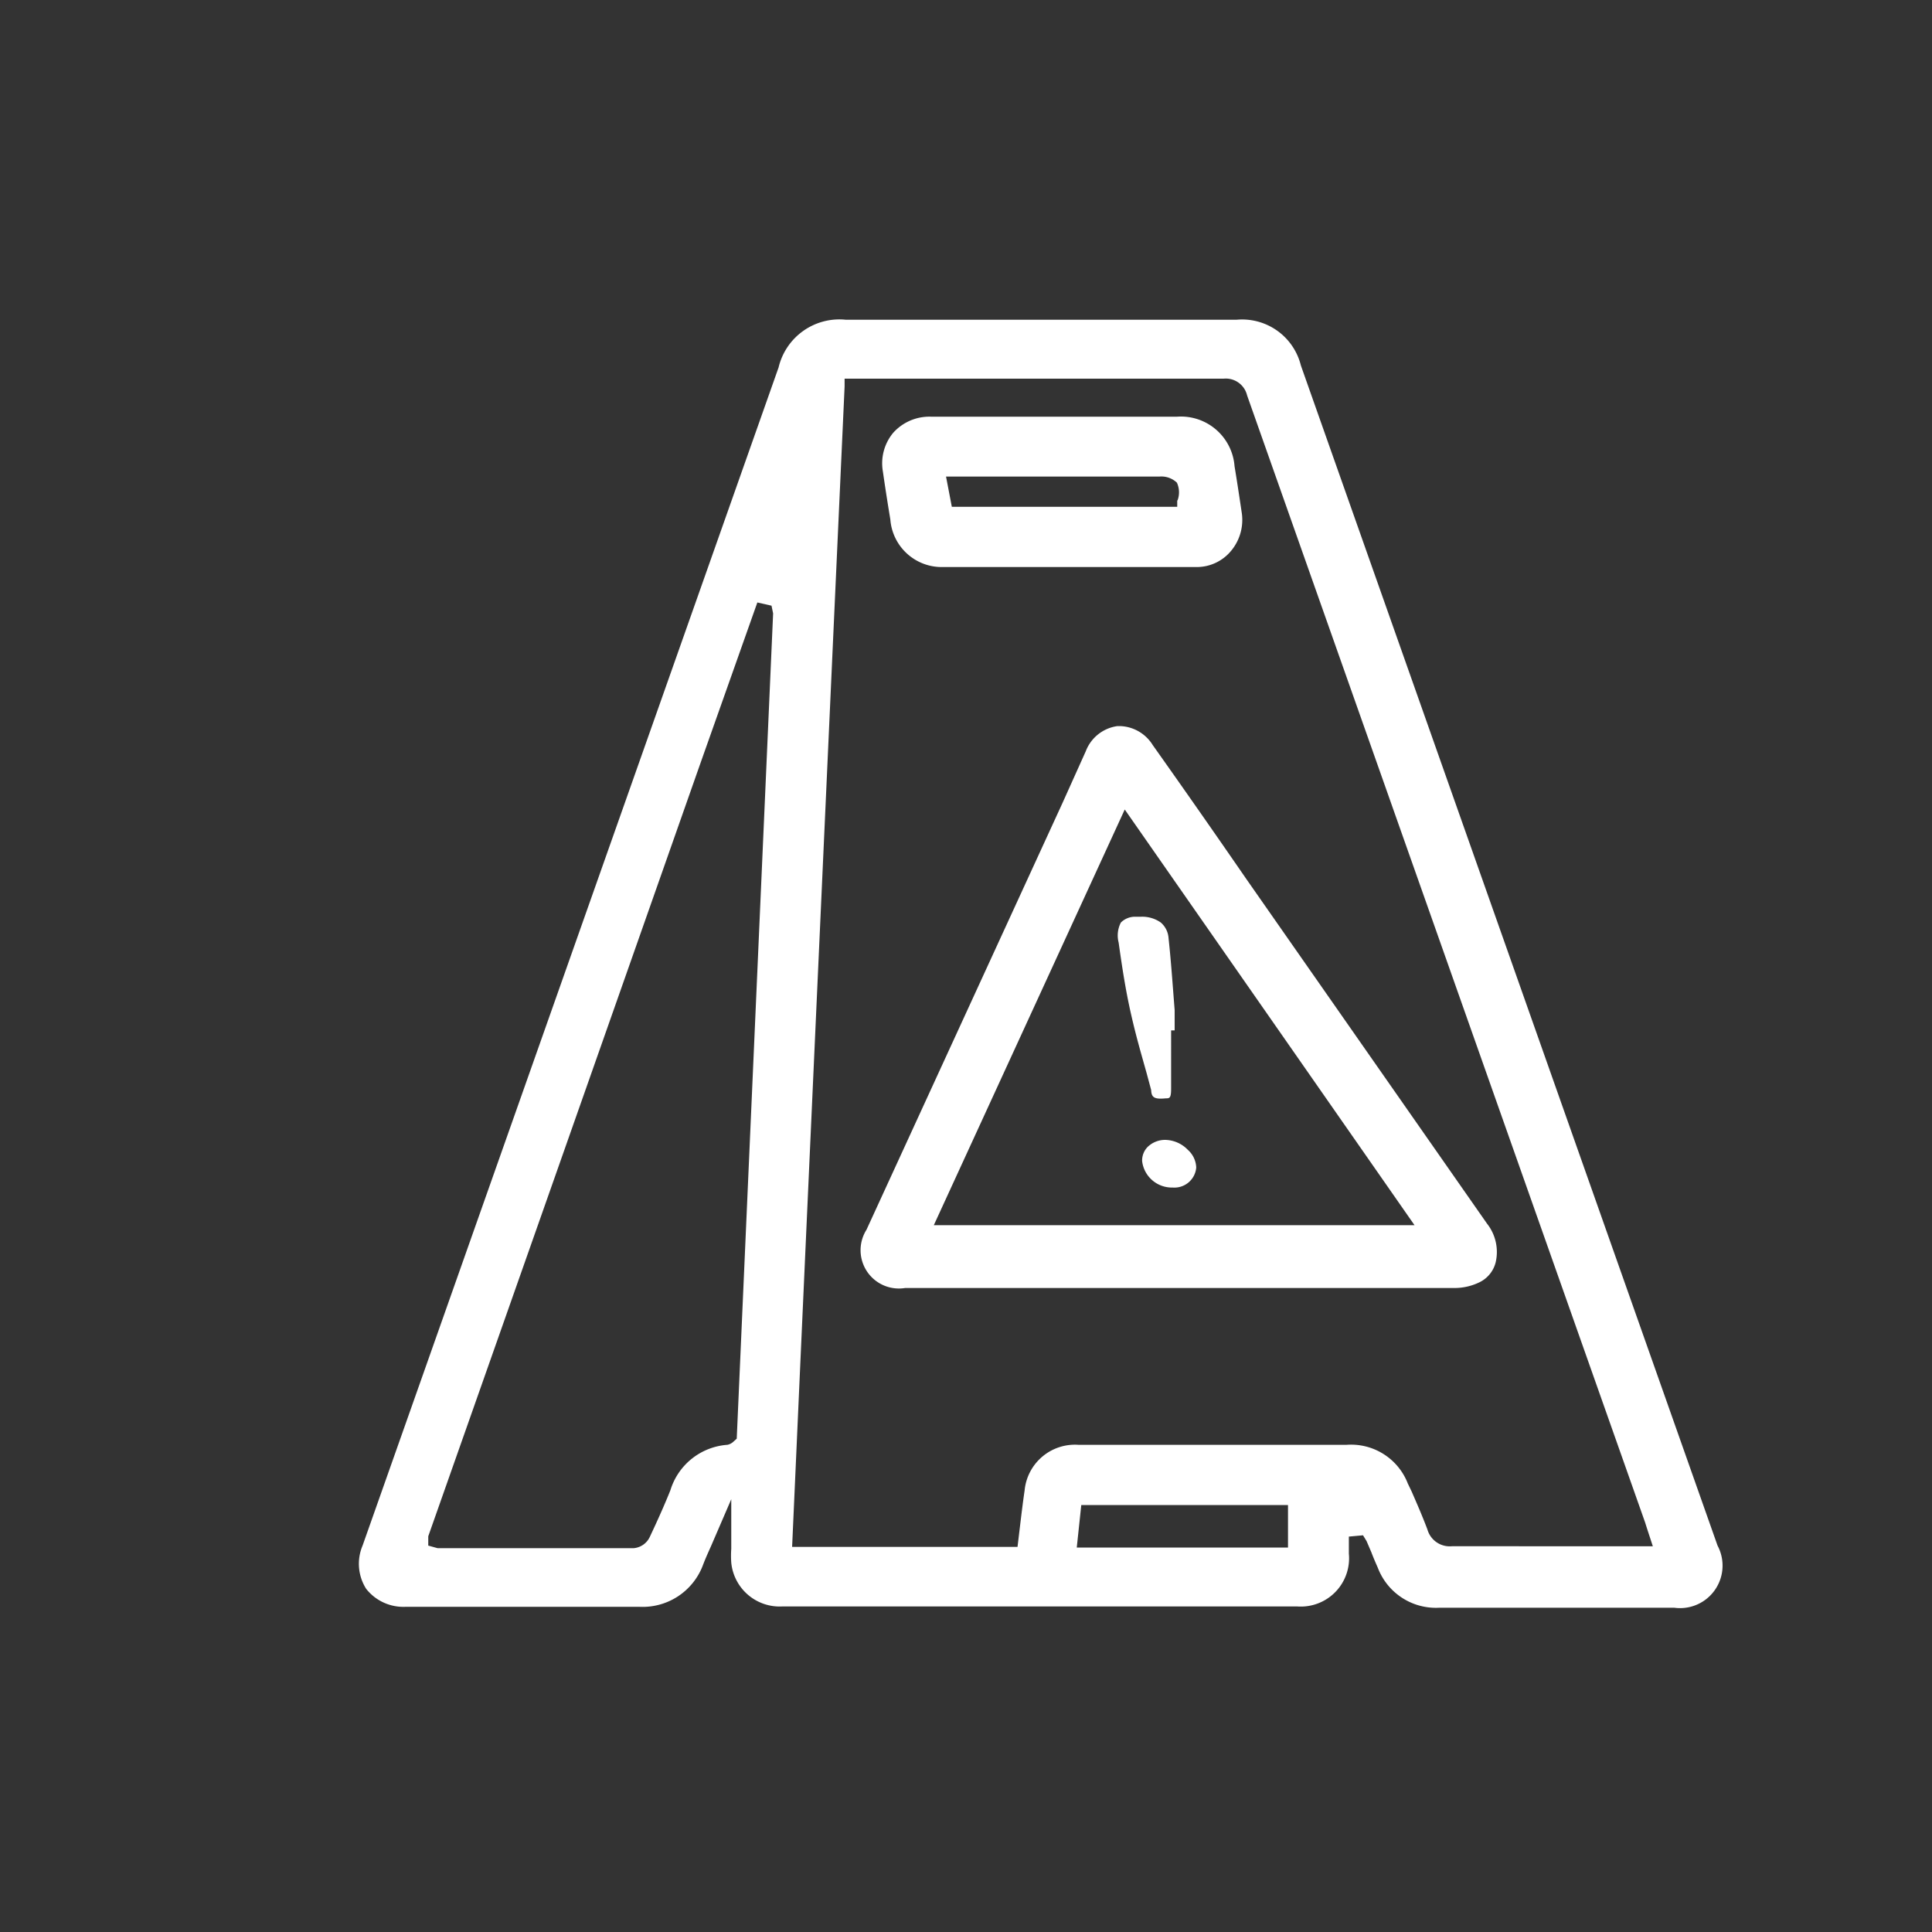 <svg id="Ebene_1" data-name="Ebene 1" xmlns="http://www.w3.org/2000/svg" viewBox="0 0 60 60"><rect x="0" y="0" width="60" height="60" fill="#333333" stroke="none"/><defs><style>.cls-1{fill:#fff;fill-rule:evenodd;}</style></defs><title>iconset</title><path class="cls-1" d="M42.33,47.68l.11.18.15.35c.06.16.13.32.2.48a1.93,1.93,0,0,0,1.9,1.24H52A1.32,1.32,0,0,0,53.34,48L40.4,11.35a1.88,1.88,0,0,0-2-1.42H26.27a1.94,1.94,0,0,0-2.09,1.48L11.26,48a1.45,1.45,0,0,0,.11,1.34,1.47,1.47,0,0,0,1.24.56h7.23a2,2,0,0,0,2-1.32c.07-.18.15-.36.24-.56l.63-1.46v1.54a3.08,3.08,0,0,0,0,.43,1.51,1.51,0,0,0,1.58,1.36h16a1.5,1.5,0,0,0,1.6-1.64v-.53Zm-19.45-3-.09.08a.39.39,0,0,1-.2.11,2,2,0,0,0-1.77,1.41c-.18.45-.39.92-.64,1.45a.61.61,0,0,1-.5.35H14.09l-.5,0L13.3,48l0-.29q4.23-12,8.45-24l1.77-5,.44.1.05.24ZM40,48.06H33.44l.14-1.32H40Zm1.86-3.19h0c-1.79,0-3.58,0-5.37,0h-3a1.57,1.57,0,0,0-1.67,1.42c-.05.34-.09.67-.13,1l-.09.75h-7l.26-5.82Q25.54,27.15,26.23,12v-.24H38a.68.68,0,0,1,.73.52l12.36,35,.06.19.18.55H45.09a.72.72,0,0,1-.76-.52c-.15-.4-.32-.79-.49-1.18l-.12-.25A1.89,1.89,0,0,0,41.82,44.87Z"/><path class="cls-1" d="M33.72,23.33,33,24.93,26.91,38.19A1.19,1.19,0,0,0,28.11,40H38.28c2.3,0,4.59,0,6.88,0a1.76,1.76,0,0,0,.81-.19.94.94,0,0,0,.48-.61A1.42,1.42,0,0,0,46.18,38L38.7,27.29q-1.44-2.09-2.9-4.15a1.24,1.24,0,0,0-1-.59H34.7A1.23,1.23,0,0,0,33.72,23.33Zm1.21,1.81,9,12.91H29Z"/><path class="cls-1" d="M36.56,12.94H28.9a1.51,1.51,0,0,0-1.16.5,1.48,1.48,0,0,0-.32,1.21c.07.49.15,1,.23,1.48a1.6,1.6,0,0,0,1.63,1.48c2.62,0,5.27,0,7.89,0a1.38,1.38,0,0,0,1.06-.5,1.5,1.5,0,0,0,.33-1.21c-.07-.47-.15-1-.22-1.42A1.67,1.67,0,0,0,36.56,12.94Zm0,2.6,0,.2h-7l-.18-.94h6.63a.7.7,0,0,1,.54.19A.72.72,0,0,1,36.57,15.54Z"/><path class="cls-1" d="M36.2,34.11c.12,0,.17,0,.17-.3V32h.11l0-.63c-.06-.75-.11-1.5-.19-2.24a.7.7,0,0,0-.24-.48,1,1,0,0,0-.61-.18l-.19,0a.62.62,0,0,0-.44.18.87.87,0,0,0-.07.62c.1.71.21,1.45.38,2.2s.32,1.25.49,1.86l.14.52C35.76,34.06,35.82,34.15,36.2,34.11Z"/><path class="cls-1" d="M36.18,35.4h0a.78.78,0,0,0-.54.22.6.6,0,0,0-.17.44.93.93,0,0,0,.95.82h0a.68.68,0,0,0,.73-.62.77.77,0,0,0-.26-.55A1,1,0,0,0,36.18,35.4Z"/></svg>